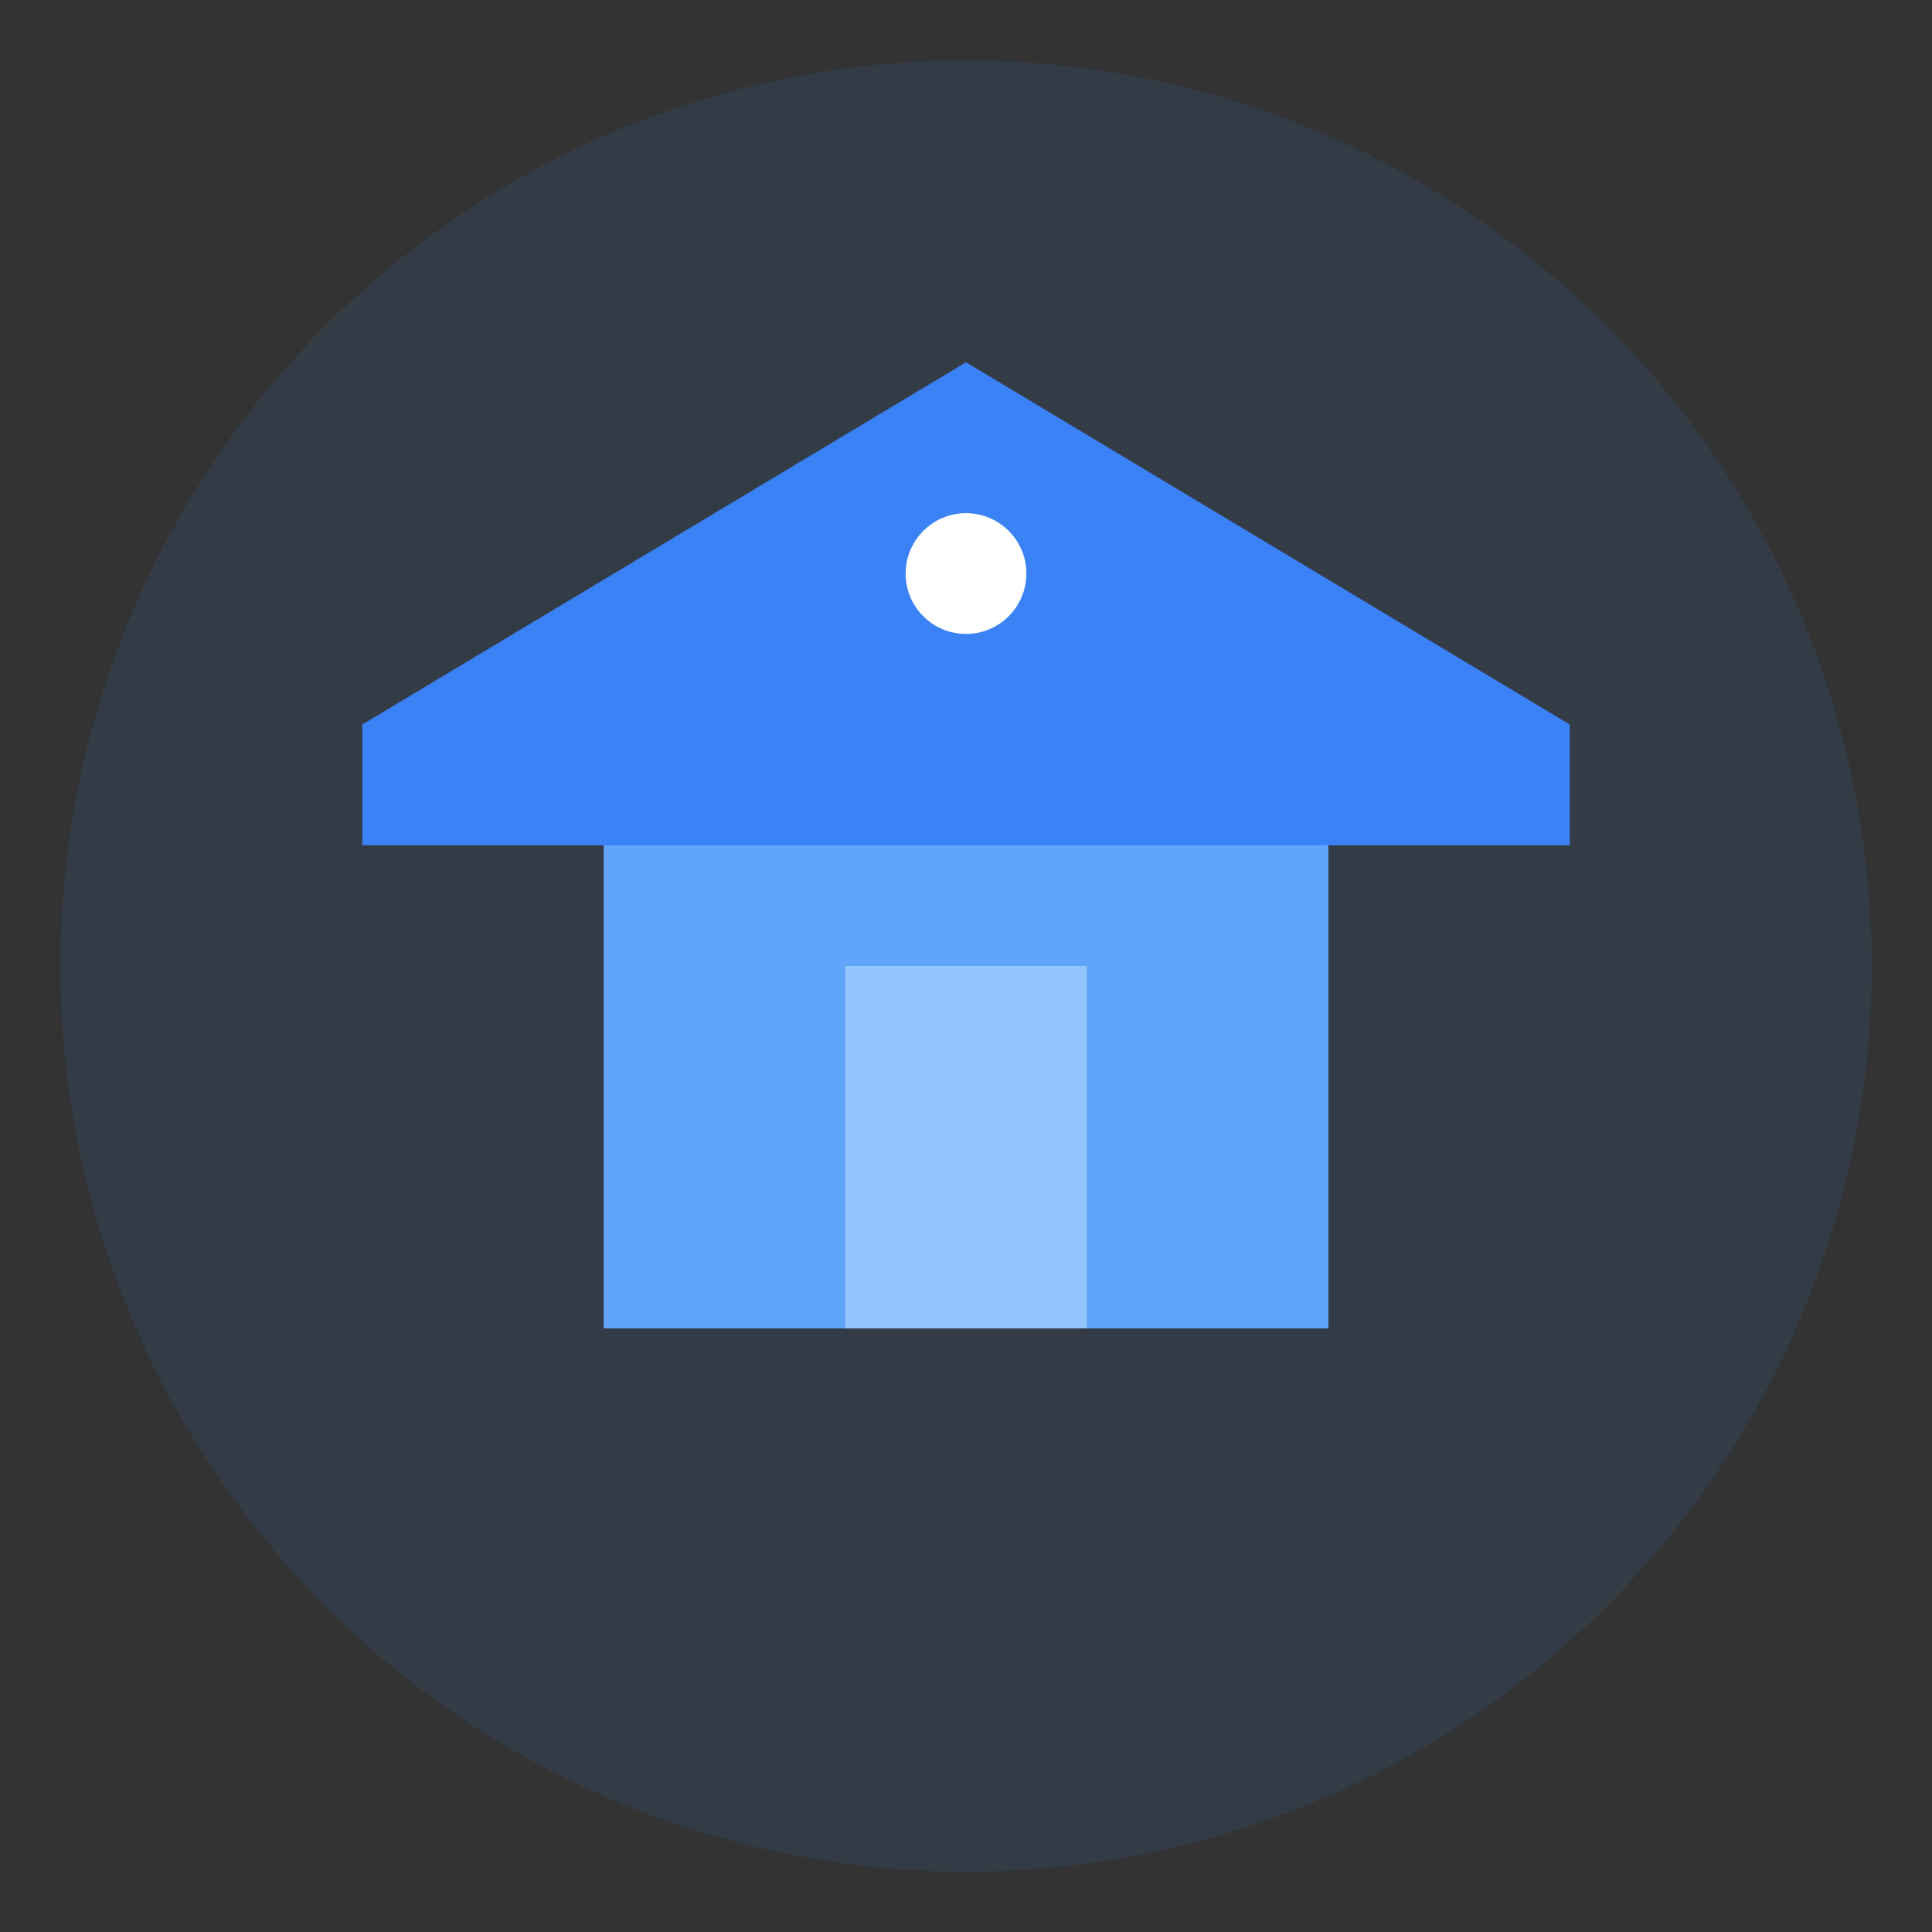<svg xmlns="http://www.w3.org/2000/svg" viewBox="0 0 64 64" fill="none">
  <rect x="0" y="0" width="64" height="64" fill="#333333" stroke="none"/>
  <circle cx="32" cy="32" r="30" fill="#3B82F6" opacity="0.1"/>
  <path d="M32 12L52 24V28H44V44H20V28H12V24L32 12Z" fill="#3B82F6"/>
  <path d="M20 44V28H44V44" fill="#60A5FA"/>
  <rect x="28" y="32" width="8" height="12" fill="#93C5FD"/>
  <circle cx="32" cy="19" r="2" fill="white"/>
</svg>

